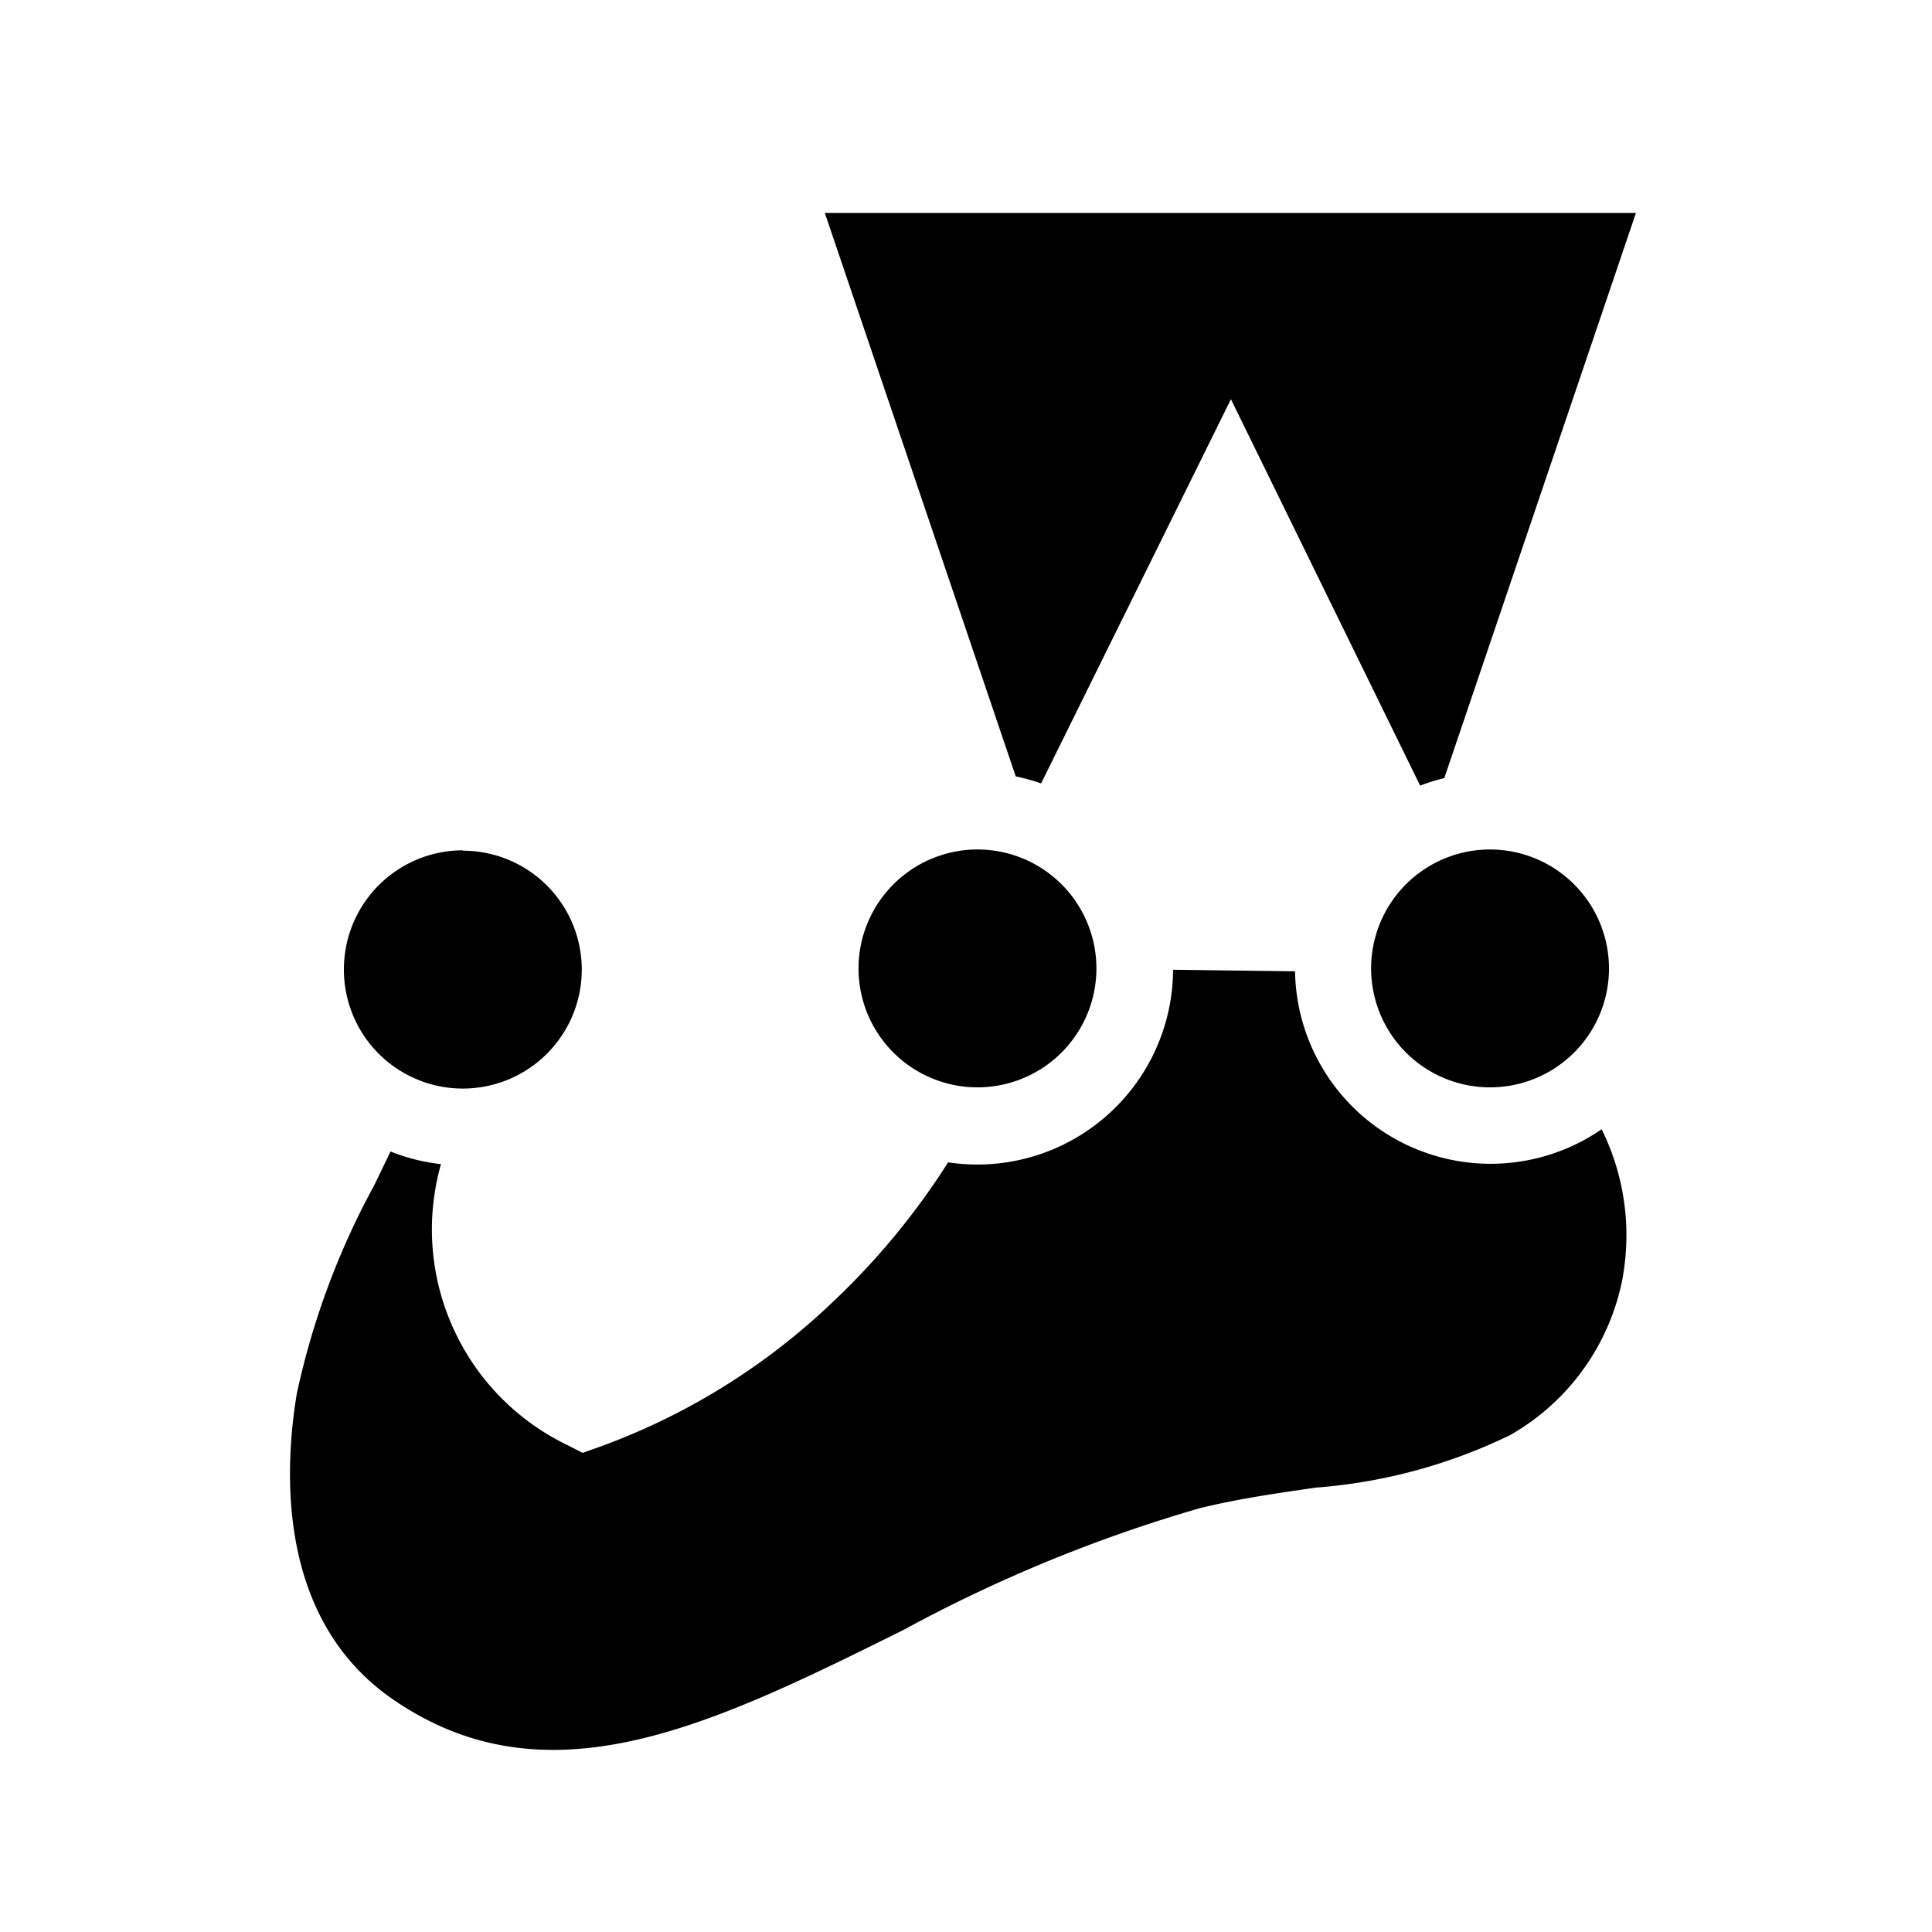 <svg xmlns="http://www.w3.org/2000/svg" fill-rule="evenodd" fill="#000" viewBox="0 0 16 16">
	<path d="m 6.831,1.764 1.581,4.666 a 1.6,1.6 0 0 1 0.21,0.058 l 1.572,-3.182 1.567,3.2 a 1.6,1.6 0 0 1 0.2,-0.062 l 1.587,-4.68 z m 1.252,5.271 a 0.986,0.986 0 0 0 -0.973,0.984 0.985,0.985 0 1 0 0.984,-0.984 0.986,0.986 0 0 0 -0.012,0 z m 4.257,0 a 0.985,0.985 0 1 0 0.985,0.984 0.986,0.986 0 0 0 -0.985,-0.984 z m -8.518,0.007 a 0.986,0.986 0 0 0 -0.974,0.985 0.985,0.985 0 1 0 0.985,-0.982 v -0.003 a 0.986,0.986 0 0 0 -0.012,0 z m 5.893,0.989 A 1.621,1.621 0 0 1 7.852,9.626 6.039,6.039 0 0 1 6.893,10.786 5.514,5.514 0 0 1 4.955,11.986 l -0.13,0.046 -0.123,-0.063 A 1.982,1.982 0 0 1 3.652,9.641 1.607,1.607 0 0 1 3.234,9.536 c -0.044,0.092 -0.089,0.186 -0.135,0.28 a 6.41,6.41 0 0 0 -0.641,1.726 c -0.11,0.663 -0.153,1.873 0.79,2.527 1.286,0.892 2.653,0.214 4.235,-0.571 a 12.293,12.293 0 0 1 2.45,-1.007 c 0.32,-0.079 0.646,-0.125 0.962,-0.171 a 4.45,4.45 0 0 0 1.611,-0.435 1.91,1.91 0 0 0 0.936,-1.323 l -10e-4,10e-4 A 1.978,1.978 0 0 0 13.264,9.352 1.62,1.62 0 0 1 10.725,8.044 Z" />
</svg>
